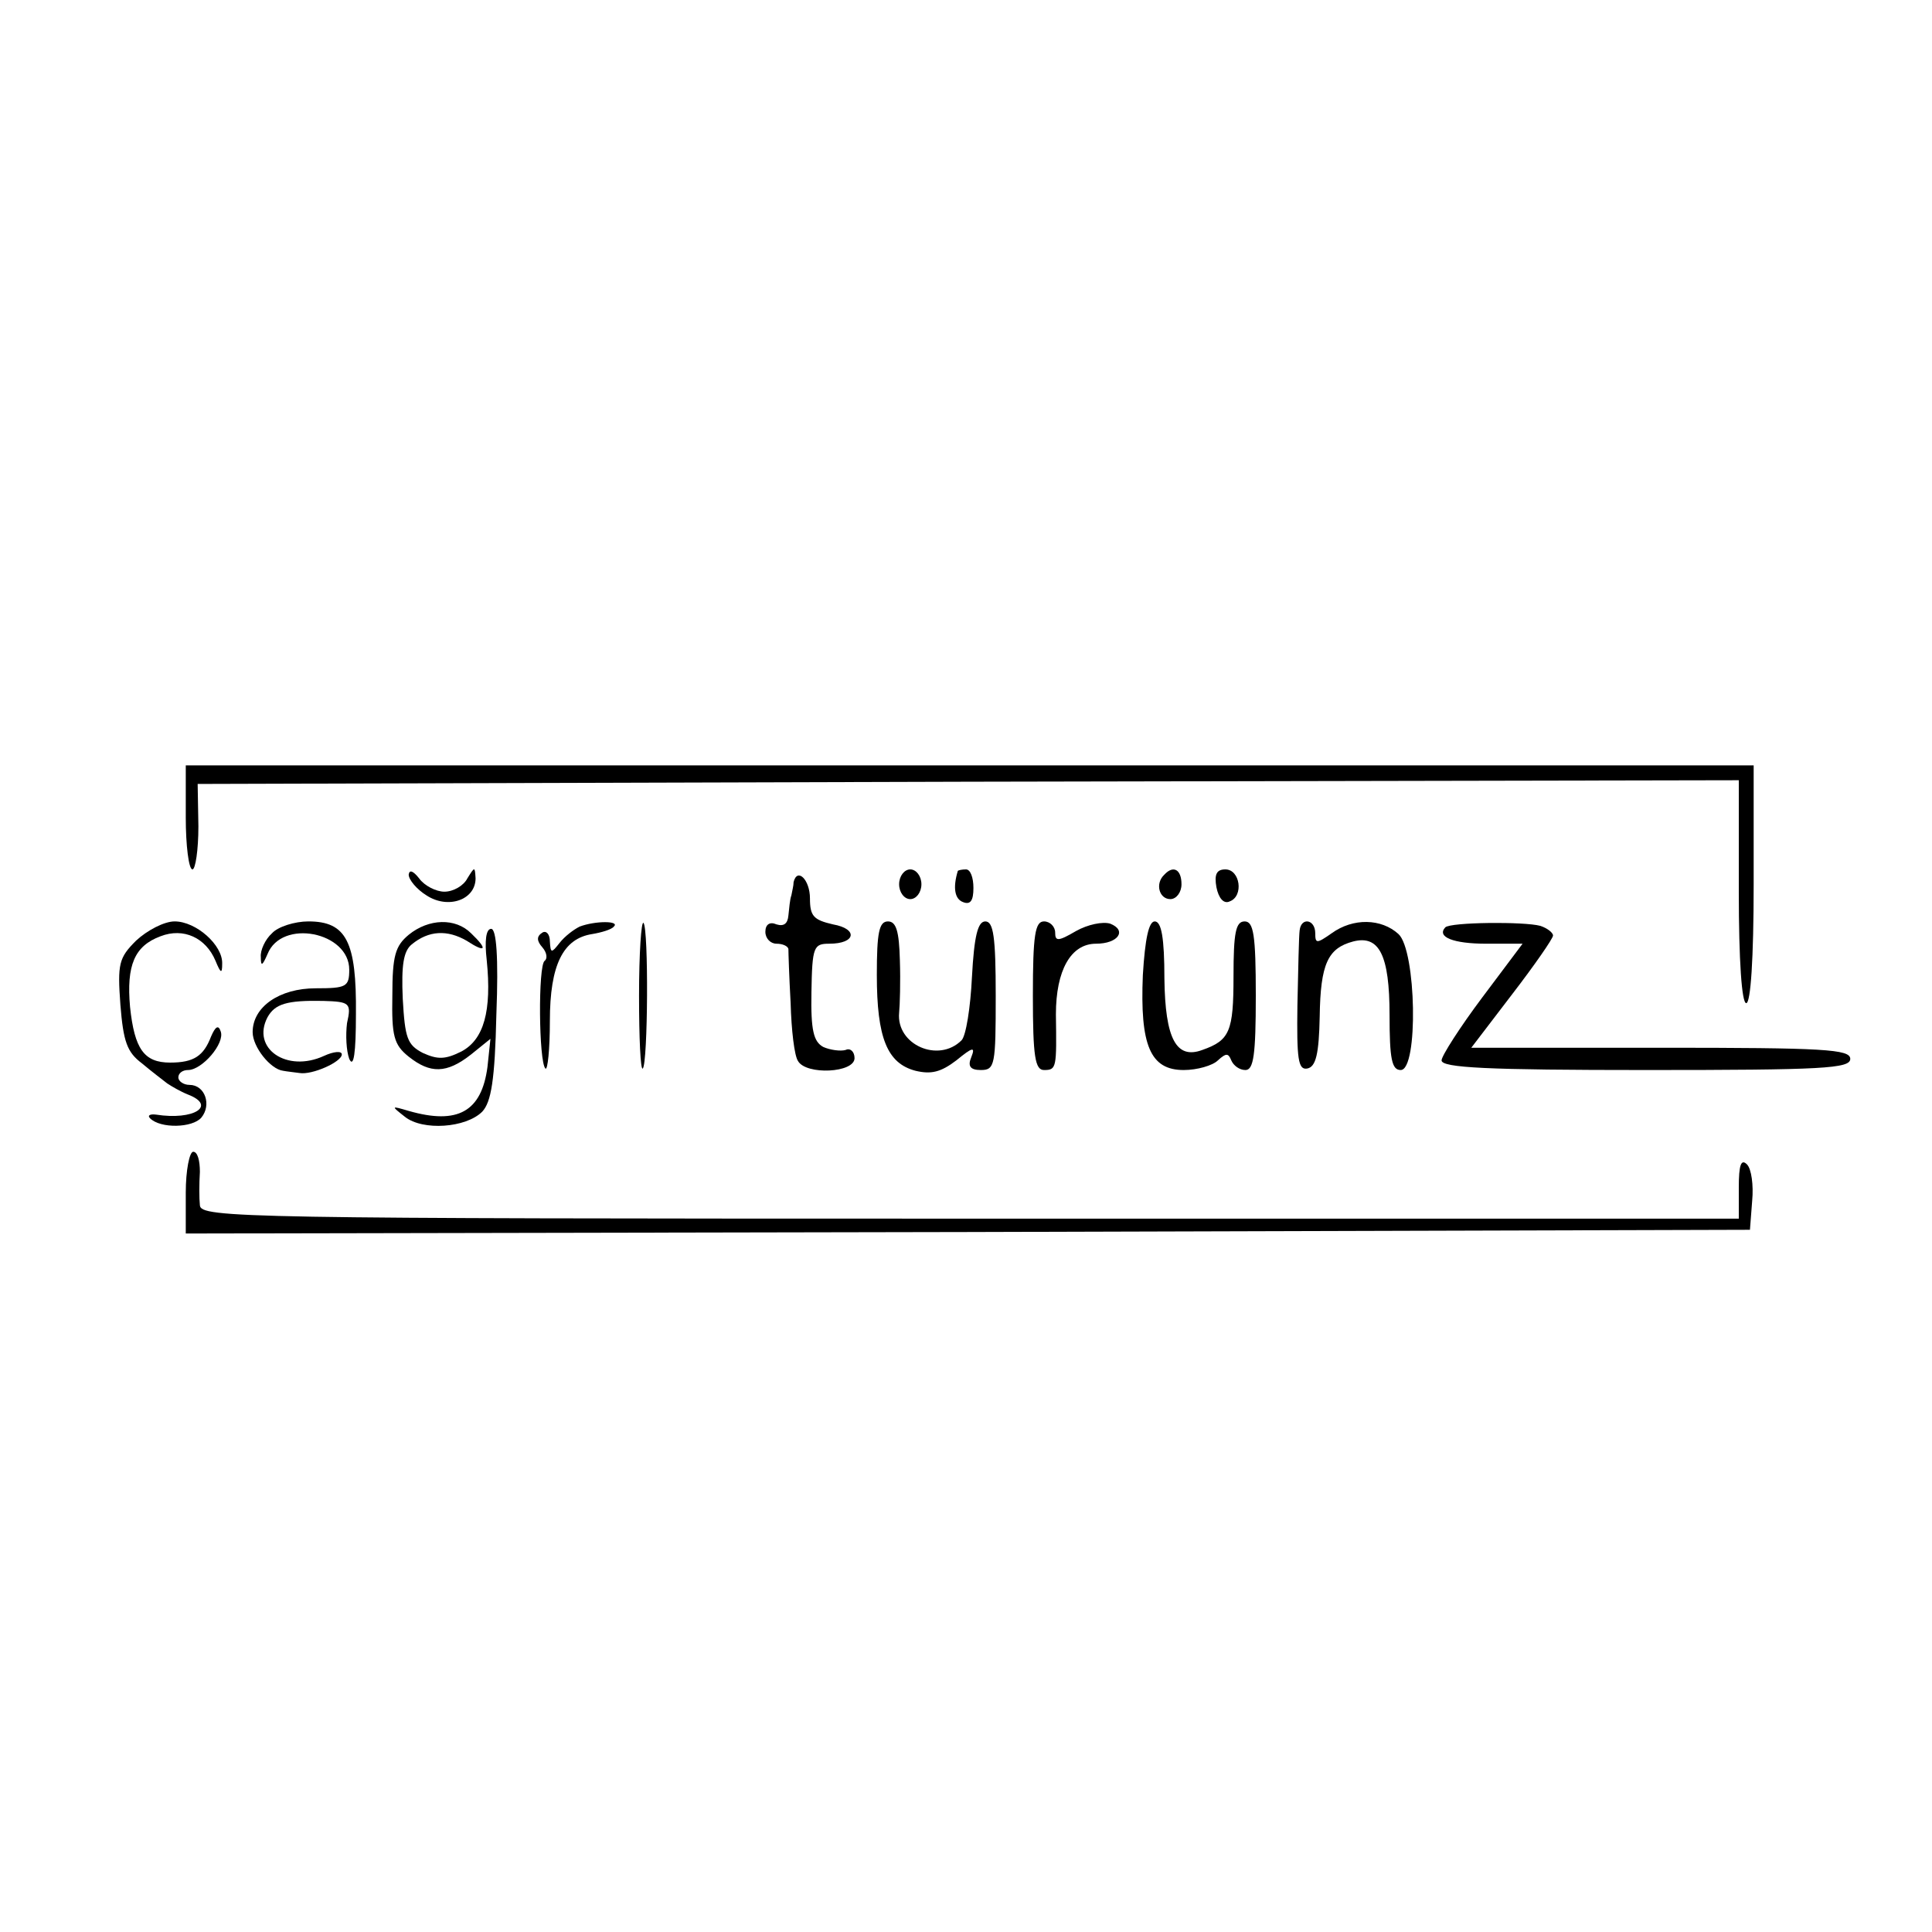 <?xml version="1.0" standalone="no"?>
<!DOCTYPE svg PUBLIC "-//W3C//DTD SVG 20010904//EN"
 "http://www.w3.org/TR/2001/REC-SVG-20010904/DTD/svg10.dtd">
<svg version="1.0" xmlns="http://www.w3.org/2000/svg"
 width="260pt" height="260pt" viewBox="0 0 260 260"
 preserveAspectRatio="xMidYMid meet">
<g transform="translate(0,260) scale(0.1,-0.1)"
fill="#000000" stroke="none">
<path d="M250 1500 c0 -38 4 -70 9 -70 4 0 8 26 8 58 l-1 57 1037 3 1037 2 0
-150 c0 -93 4 -150 10 -150 6 0 10 60 10 160 l0 160 -1055 0 -1055 0 0 -70z"/>
<path d="M550 1423 c0 -7 11 -20 24 -28 29 -19 66 -6 66 23 -1 16 -1 16 -11 0
-5 -10 -19 -18 -31 -18 -11 0 -27 8 -34 18 -8 10 -13 12 -14 5z"/>
<path d="M1210 1410 c0 -11 7 -20 15 -20 8 0 15 9 15 20 0 11 -7 20 -15 20 -8
0 -15 -9 -15 -20z"/>
<path d="M1289 1428 c-7 -23 -4 -38 7 -42 10 -4 14 2 14 19 0 14 -4 25 -10 25
-5 0 -10 -1 -11 -2z"/>
<path d="M1567 1423 c-13 -12 -7 -33 8 -33 8 0 15 9 15 20 0 20 -11 26 -23 13z"/>
<path d="M1637 1406 c3 -15 10 -23 18 -19 19 7 14 43 -6 43 -12 0 -15 -7 -12
-24z"/>
<path d="M1068 1413 c0 -5 -2 -12 -3 -18 -2 -5 -3 -18 -4 -27 -1 -11 -6 -15
-16 -12 -9 4 -15 0 -15 -10 0 -9 7 -16 15 -16 8 0 15 -3 16 -7 0 -5 1 -37 3
-73 1 -36 5 -71 10 -78 11 -19 76 -16 76 4 0 9 -6 14 -12 11 -7 -2 -21 0 -30
4 -13 7 -17 22 -16 74 1 61 3 65 24 65 36 0 39 20 5 26 -26 6 -31 11 -31 35 0
25 -17 42 -22 22z"/>
<path d="M183 1334 c-23 -23 -25 -31 -21 -86 4 -50 9 -64 29 -79 13 -11 29
-23 34 -27 6 -4 18 -11 28 -15 39 -15 8 -35 -43 -27 -8 1 -12 -1 -8 -5 14 -14
57 -13 69 1 14 17 5 44 -16 44 -8 0 -15 5 -15 10 0 6 6 10 13 10 19 0 50 36
44 52 -3 9 -7 7 -13 -7 -10 -26 -23 -35 -55 -35 -35 0 -48 18 -54 75 -5 56 6
82 41 95 31 12 61 -2 74 -33 7 -17 9 -18 9 -4 1 25 -35 57 -64 57 -14 0 -37
-12 -52 -26z"/>
<path d="M366 1344 c-9 -8 -16 -23 -15 -32 0 -13 2 -12 9 4 19 48 110 30 110
-21 0 -23 -4 -25 -45 -25 -49 0 -85 -25 -85 -59 0 -20 24 -50 41 -52 5 -1 15
-2 22 -3 17 -3 57 15 57 25 0 5 -11 4 -24 -2 -50 -23 -98 10 -76 52 10 18 26
23 75 22 36 -1 38 -3 32 -30 -2 -16 -1 -37 3 -48 6 -13 9 8 9 60 1 98 -13 125
-64 125 -18 0 -41 -7 -49 -16z"/>
<path d="M550 1342 c-18 -15 -22 -28 -22 -82 -1 -54 2 -66 22 -82 29 -23 51
-23 84 3 l26 21 -4 -38 c-8 -60 -40 -78 -106 -59 -24 7 -24 7 -5 -8 24 -19 82
-15 104 7 12 13 17 42 19 131 3 77 0 115 -7 115 -7 0 -9 -16 -6 -42 7 -69 -4
-107 -34 -123 -22 -11 -32 -11 -52 -2 -21 11 -24 20 -27 73 -2 45 1 64 12 73
23 19 48 20 74 5 26 -17 29 -12 6 10 -21 21 -57 20 -84 -2z"/>
<path d="M780 1353 c-8 -4 -20 -13 -27 -22 -11 -14 -12 -14 -13 2 0 10 -5 15
-10 12 -8 -5 -8 -11 0 -20 6 -7 7 -15 3 -18 -9 -6 -8 -136 1 -145 3 -3 6 26 6
64 0 76 18 111 57 117 12 2 26 6 29 10 9 8 -25 8 -46 0z"/>
<path d="M860 1260 c0 -57 2 -101 5 -98 7 7 8 188 1 196 -3 3 -6 -41 -6 -98z"/>
<path d="M1180 1288 c0 -85 14 -119 52 -129 21 -5 34 -2 55 14 22 18 26 19 20
4 -5 -12 -1 -17 13 -17 19 0 20 7 20 100 0 79 -3 100 -14 100 -10 0 -15 -19
-18 -75 -2 -41 -8 -79 -14 -85 -31 -31 -88 -6 -84 37 1 10 2 42 1 71 -1 39 -5
52 -16 52 -12 0 -15 -15 -15 -72z"/>
<path d="M1390 1260 c0 -82 3 -100 15 -100 17 0 17 3 16 75 0 59 20 95 54 95
30 0 42 18 19 27 -10 3 -30 -1 -46 -10 -24 -14 -28 -14 -28 -2 0 8 -7 15 -15
15 -12 0 -15 -18 -15 -100z"/>
<path d="M1538 1288 c-4 -95 10 -128 55 -128 18 0 39 6 46 13 11 10 14 10 18
0 3 -7 11 -13 19 -13 11 0 14 20 14 100 0 82 -3 100 -15 100 -12 0 -15 -15
-15 -74 0 -74 -5 -86 -42 -99 -35 -13 -50 15 -51 96 0 55 -4 77 -13 77 -8 0
-13 -23 -16 -72z"/>
<path d="M1749 1348 c-1 -7 -2 -53 -3 -101 -1 -72 1 -87 13 -85 12 2 16 20 17
70 1 71 11 92 45 101 35 9 49 -18 49 -99 0 -59 3 -74 15 -74 24 0 21 161 -3
183 -23 21 -61 22 -90 1 -20 -14 -22 -14 -22 0 0 19 -19 22 -21 4z"/>
<path d="M1945 1352 c-12 -13 11 -22 55 -22 l49 0 -54 -72 c-30 -40 -55 -79
-55 -85 0 -10 62 -13 275 -13 238 0 275 2 275 15 0 13 -35 15 -255 15 l-255 0
55 72 c30 39 55 75 55 79 0 4 -8 10 -17 13 -22 6 -121 5 -128 -2z"/>
<path d="M250 995 l0 -55 1053 2 1052 3 3 39 c2 21 -1 43 -7 49 -8 8 -11 -1
-11 -31 l0 -42 -1035 0 c-979 0 -1035 1 -1036 18 -1 9 -1 29 0 45 0 15 -3 27
-9 27 -5 0 -10 -25 -10 -55z"/>
</g>
</svg>
